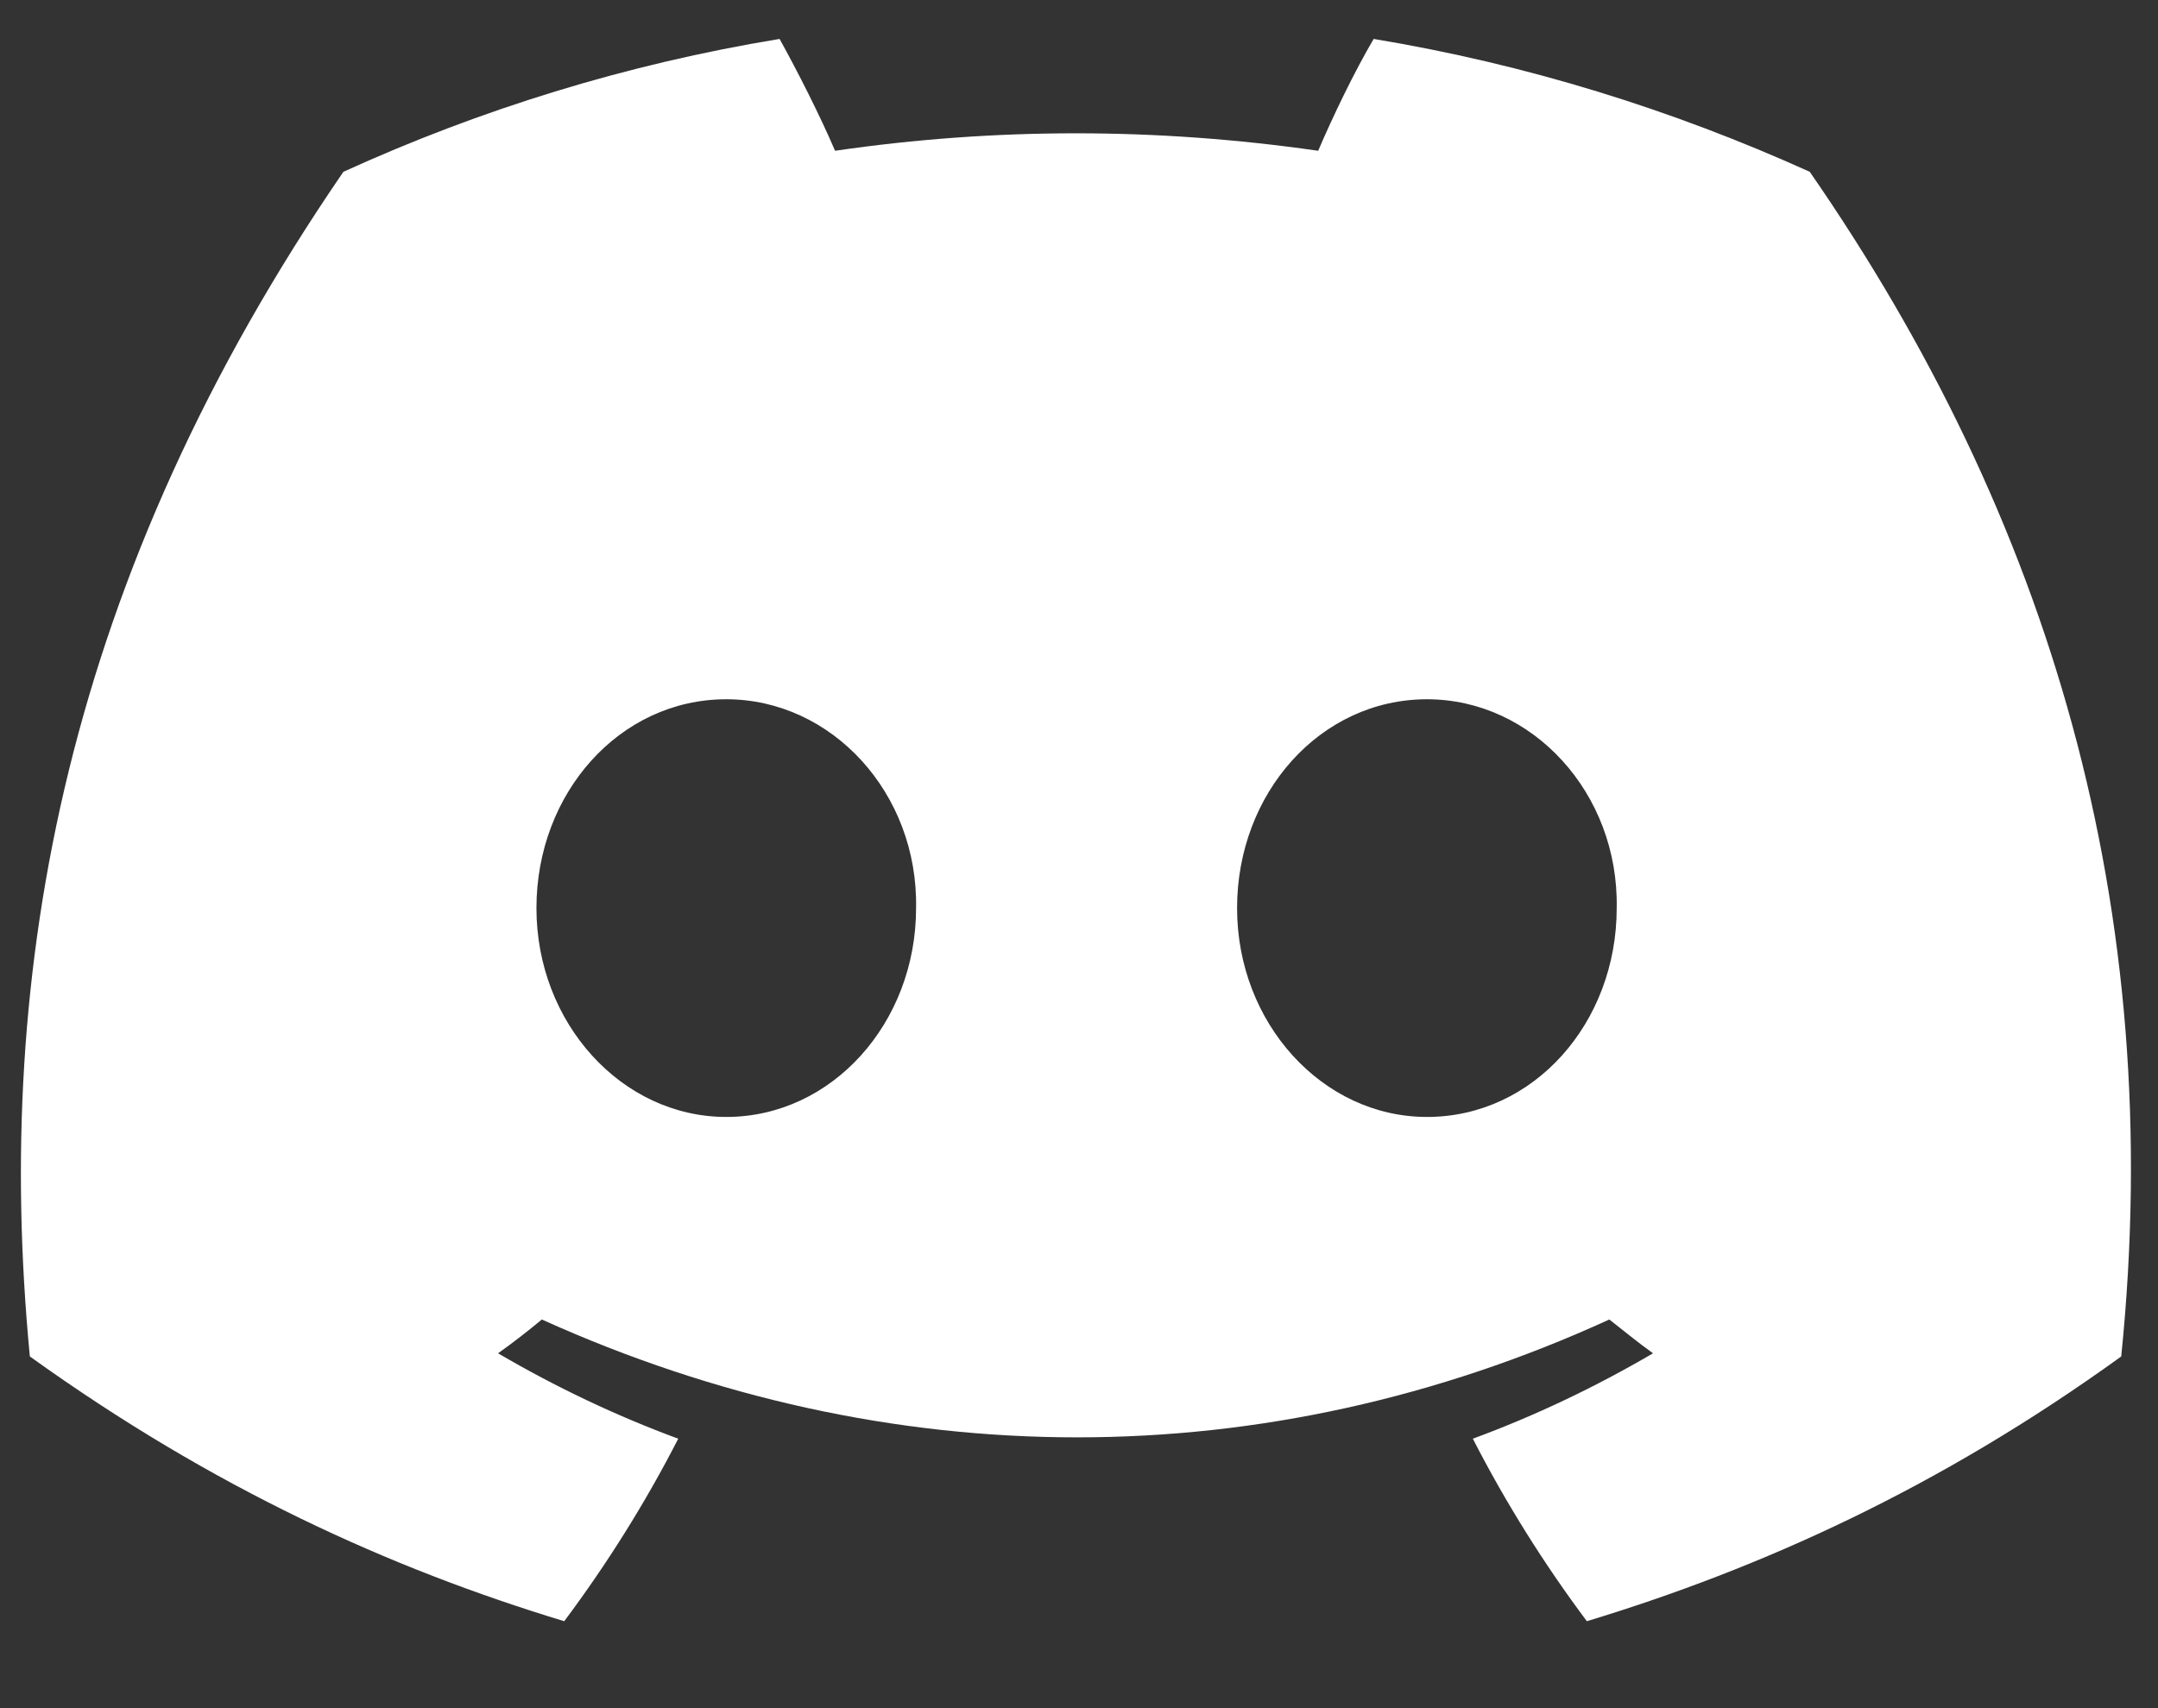 <svg width="24" height="19" viewBox="0 0 24 19" fill="none" xmlns="http://www.w3.org/2000/svg">
<rect x="0" y="0" width="24" height="19" fill="#333333" stroke="none"/>
<path d="M20.127 1.911C18.597 1.219 16.973 0.714 15.277 0.433C15.063 0.797 14.826 1.289 14.66 1.677C12.856 1.418 11.066 1.418 9.287 1.677C9.121 1.289 8.872 0.797 8.67 0.433C6.962 0.714 5.338 1.219 3.819 1.911C0.747 6.393 -0.083 10.77 0.332 15.088C2.372 16.554 4.34 17.446 6.275 18.033C6.749 17.399 7.176 16.719 7.543 16.003C6.844 15.745 6.18 15.428 5.539 15.053C5.705 14.935 5.871 14.806 6.026 14.677C9.892 16.425 14.079 16.425 17.898 14.677C18.064 14.806 18.218 14.935 18.384 15.053C17.743 15.428 17.079 15.745 16.38 16.003C16.747 16.719 17.174 17.399 17.648 18.033C19.581 17.446 21.562 16.554 23.591 15.088C24.101 10.089 22.783 5.748 20.127 1.911ZM8.077 12.424C6.915 12.424 5.966 11.38 5.966 10.101C5.966 8.822 6.891 7.778 8.077 7.778C9.251 7.778 10.212 8.822 10.188 10.101C10.188 11.38 9.251 12.424 8.077 12.424ZM15.87 12.424C14.707 12.424 13.758 11.38 13.758 10.101C13.758 8.822 14.684 7.778 15.87 7.778C17.044 7.778 18.004 8.822 17.98 10.101C17.98 11.38 17.056 12.424 15.87 12.424Z" fill="white"/>
</svg>
